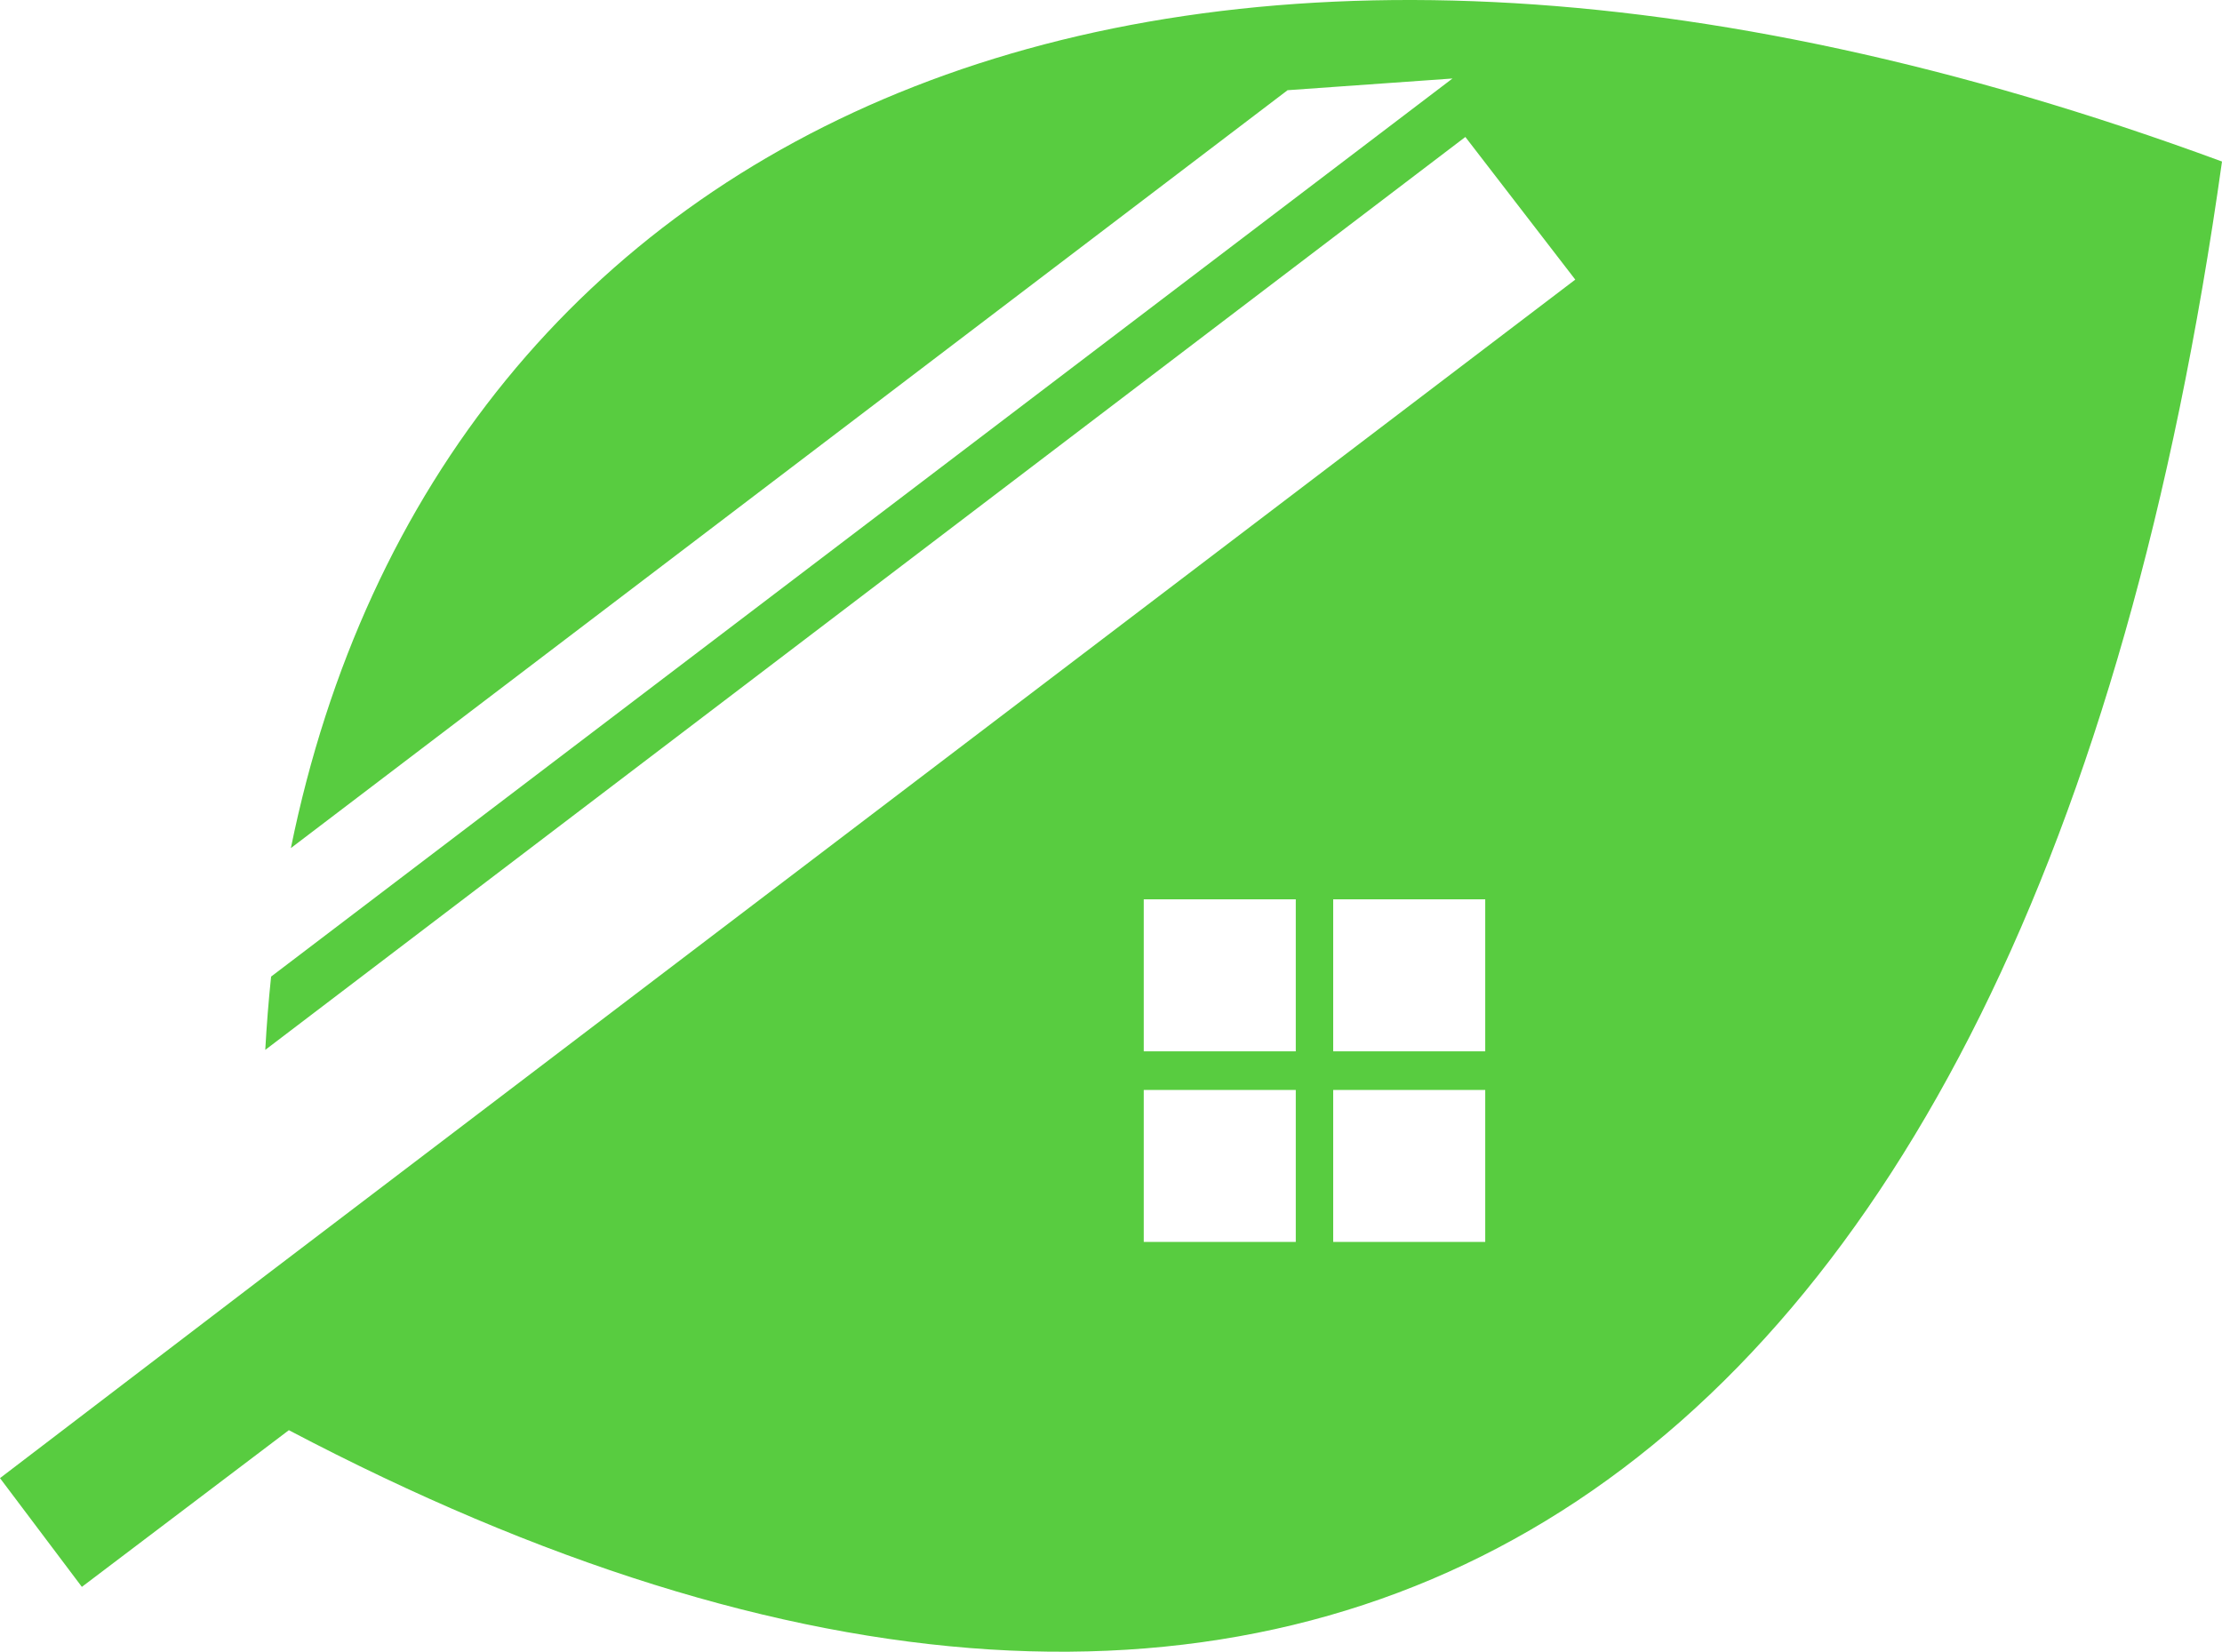 <svg version="1.1" id="图层_1" x="0px" y="0px" width="500px" height="371.739px" viewBox="0 0 500 371.739" enable-background="new 0 0 500 371.739" xml:space="preserve" xmlns="http://www.w3.org/2000/svg" xmlns:xlink="http://www.w3.org/1999/xlink" xmlns:xml="http://www.w3.org/XML/1998/namespace">
  <path fill="#58CC40" d="M65.452,190.872L289.736,20.3l37.104-2.632L61.006,219.79c-0.572,5.422-1.007,10.924-1.316,16.498
	L329.737,30.826l24.735,32.105L58.947,287.665c0,0.002,0,0.002,0,0.004L0,332.668l18.421,24.475L65,321.879
	C292.105,441.354,456.579,346.09,500,36.353C261.555-51.533,98.728,27.665,65.452,190.872z M291.579,279.51h-34.21V245.3h34.21
	V279.51z M291.579,236.616h-34.21v-34.211h34.21V236.616z M334.211,279.51H300V245.3h34.211V279.51z M334.211,236.616H300v-34.211
	h34.211V236.616z" class="color c1"/>
</svg>